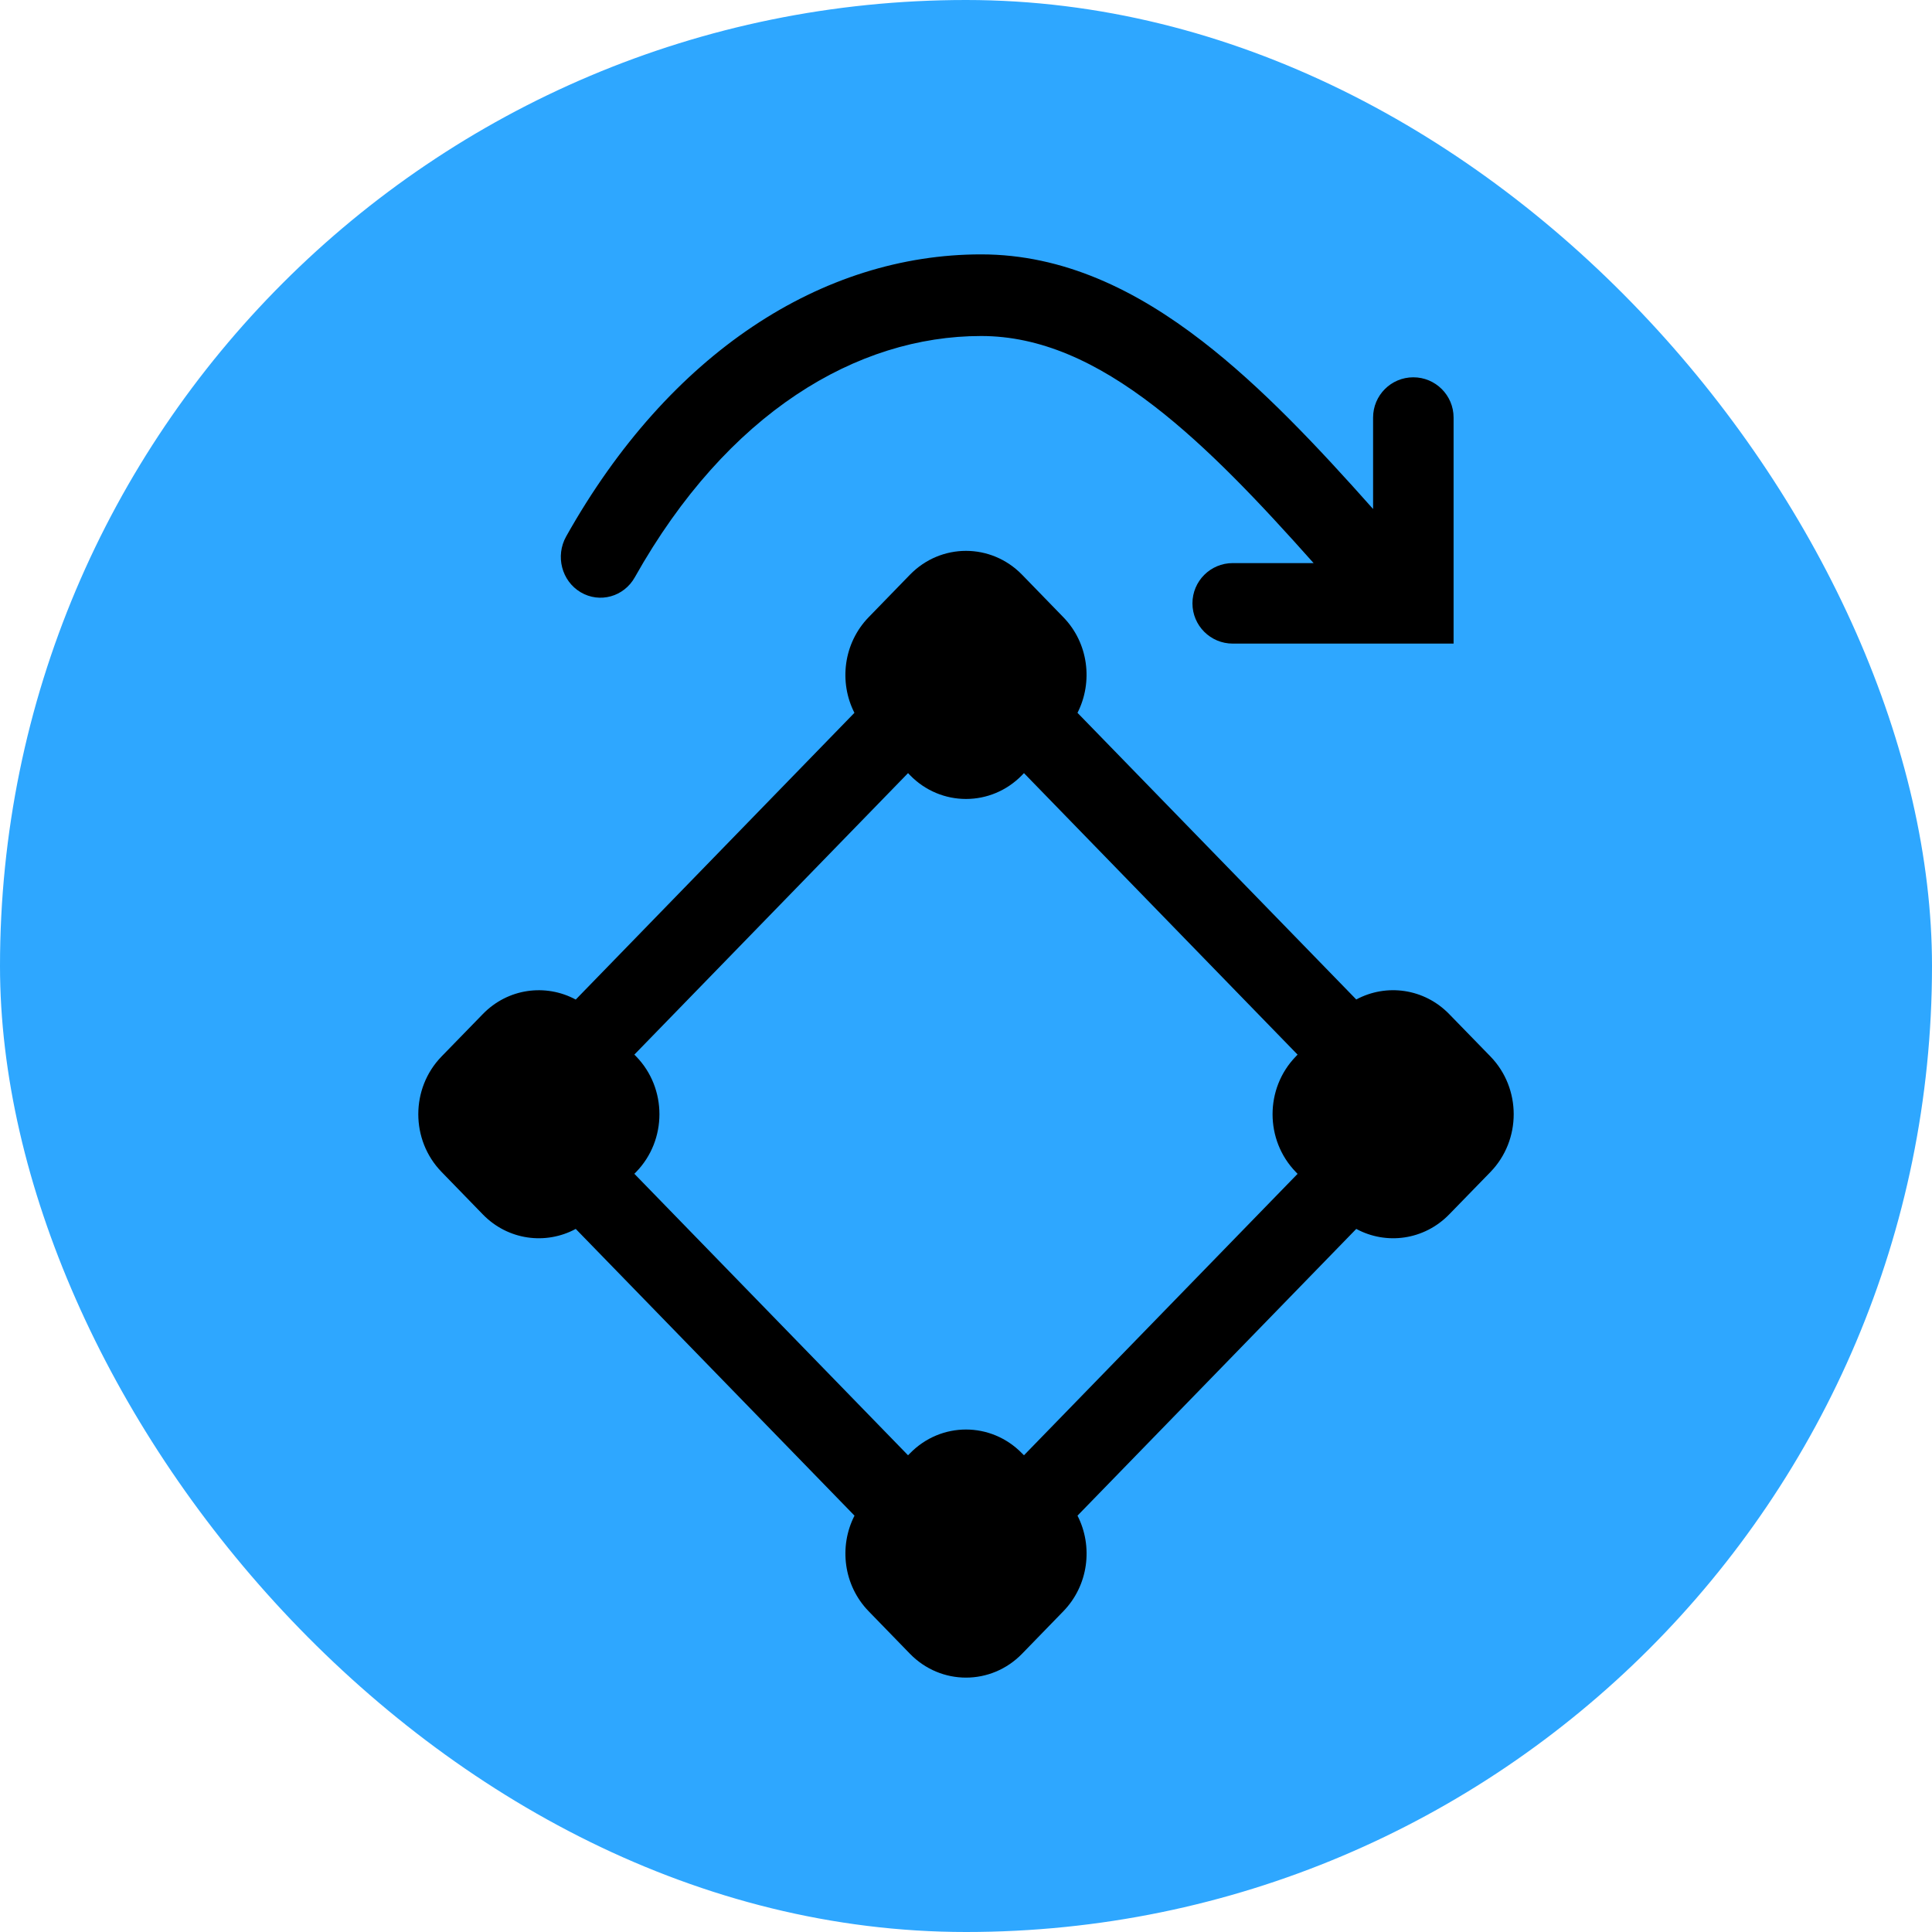 <svg width="24" height="24" viewBox="0 0 24 24" fill="none" xmlns="http://www.w3.org/2000/svg">
    <rect width="24" height="24" rx="12" fill="#2EA7FF"/>
    <path d="M14.343 5.049C13.618 4.489 12.919 4.174 12.188 4.174C10.646 4.174 9.036 5.124 7.886 7.171C7.75 7.414 7.449 7.497 7.213 7.357C6.977 7.217 6.897 6.907 7.033 6.664C8.316 4.378 10.218 3.16 12.188 3.16C13.212 3.16 14.116 3.605 14.935 4.238C15.67 4.805 16.37 5.55 17.057 6.323V5.187C17.057 4.911 17.28 4.687 17.557 4.687C17.833 4.687 18.057 4.911 18.057 5.187V7.995H15.313C15.037 7.995 14.813 7.771 14.813 7.495C14.813 7.219 15.037 6.995 15.313 6.995H16.318C15.641 6.234 14.998 5.555 14.343 5.049Z"
          fill="black"/>
    <path fill-rule="evenodd" clip-rule="evenodd"
          d="M12.697 7.14C12.312 6.744 11.688 6.744 11.303 7.14L10.791 7.667C10.478 7.989 10.419 8.473 10.614 8.855L7.152 12.417C6.78 12.216 6.309 12.276 5.997 12.598L5.485 13.124C5.1 13.52 5.1 14.162 5.485 14.558L5.997 15.085C6.309 15.407 6.78 15.467 7.152 15.266L10.615 18.828C10.419 19.21 10.478 19.694 10.791 20.016L11.303 20.543C11.688 20.939 12.312 20.939 12.697 20.543L13.209 20.016C13.522 19.694 13.581 19.21 13.385 18.828L16.848 15.266C17.22 15.467 17.69 15.407 18.003 15.085L18.515 14.559C18.9 14.162 18.9 13.521 18.515 13.124L18.003 12.598C17.69 12.276 17.22 12.216 16.848 12.416L13.385 8.855C13.58 8.472 13.522 7.988 13.209 7.667L12.697 7.14ZM12.697 18.055L12.72 18.078L16.119 14.582L16.097 14.559C15.712 14.162 15.712 13.521 16.097 13.124L16.119 13.101L12.72 9.604L12.697 9.628C12.312 10.024 11.688 10.024 11.303 9.628L11.28 9.604L7.88 13.101L7.903 13.124C8.288 13.52 8.288 14.162 7.903 14.558L7.88 14.581L11.28 18.078L11.303 18.055C11.688 17.659 12.312 17.659 12.697 18.055Z"
          fill="black"/>
</svg>
